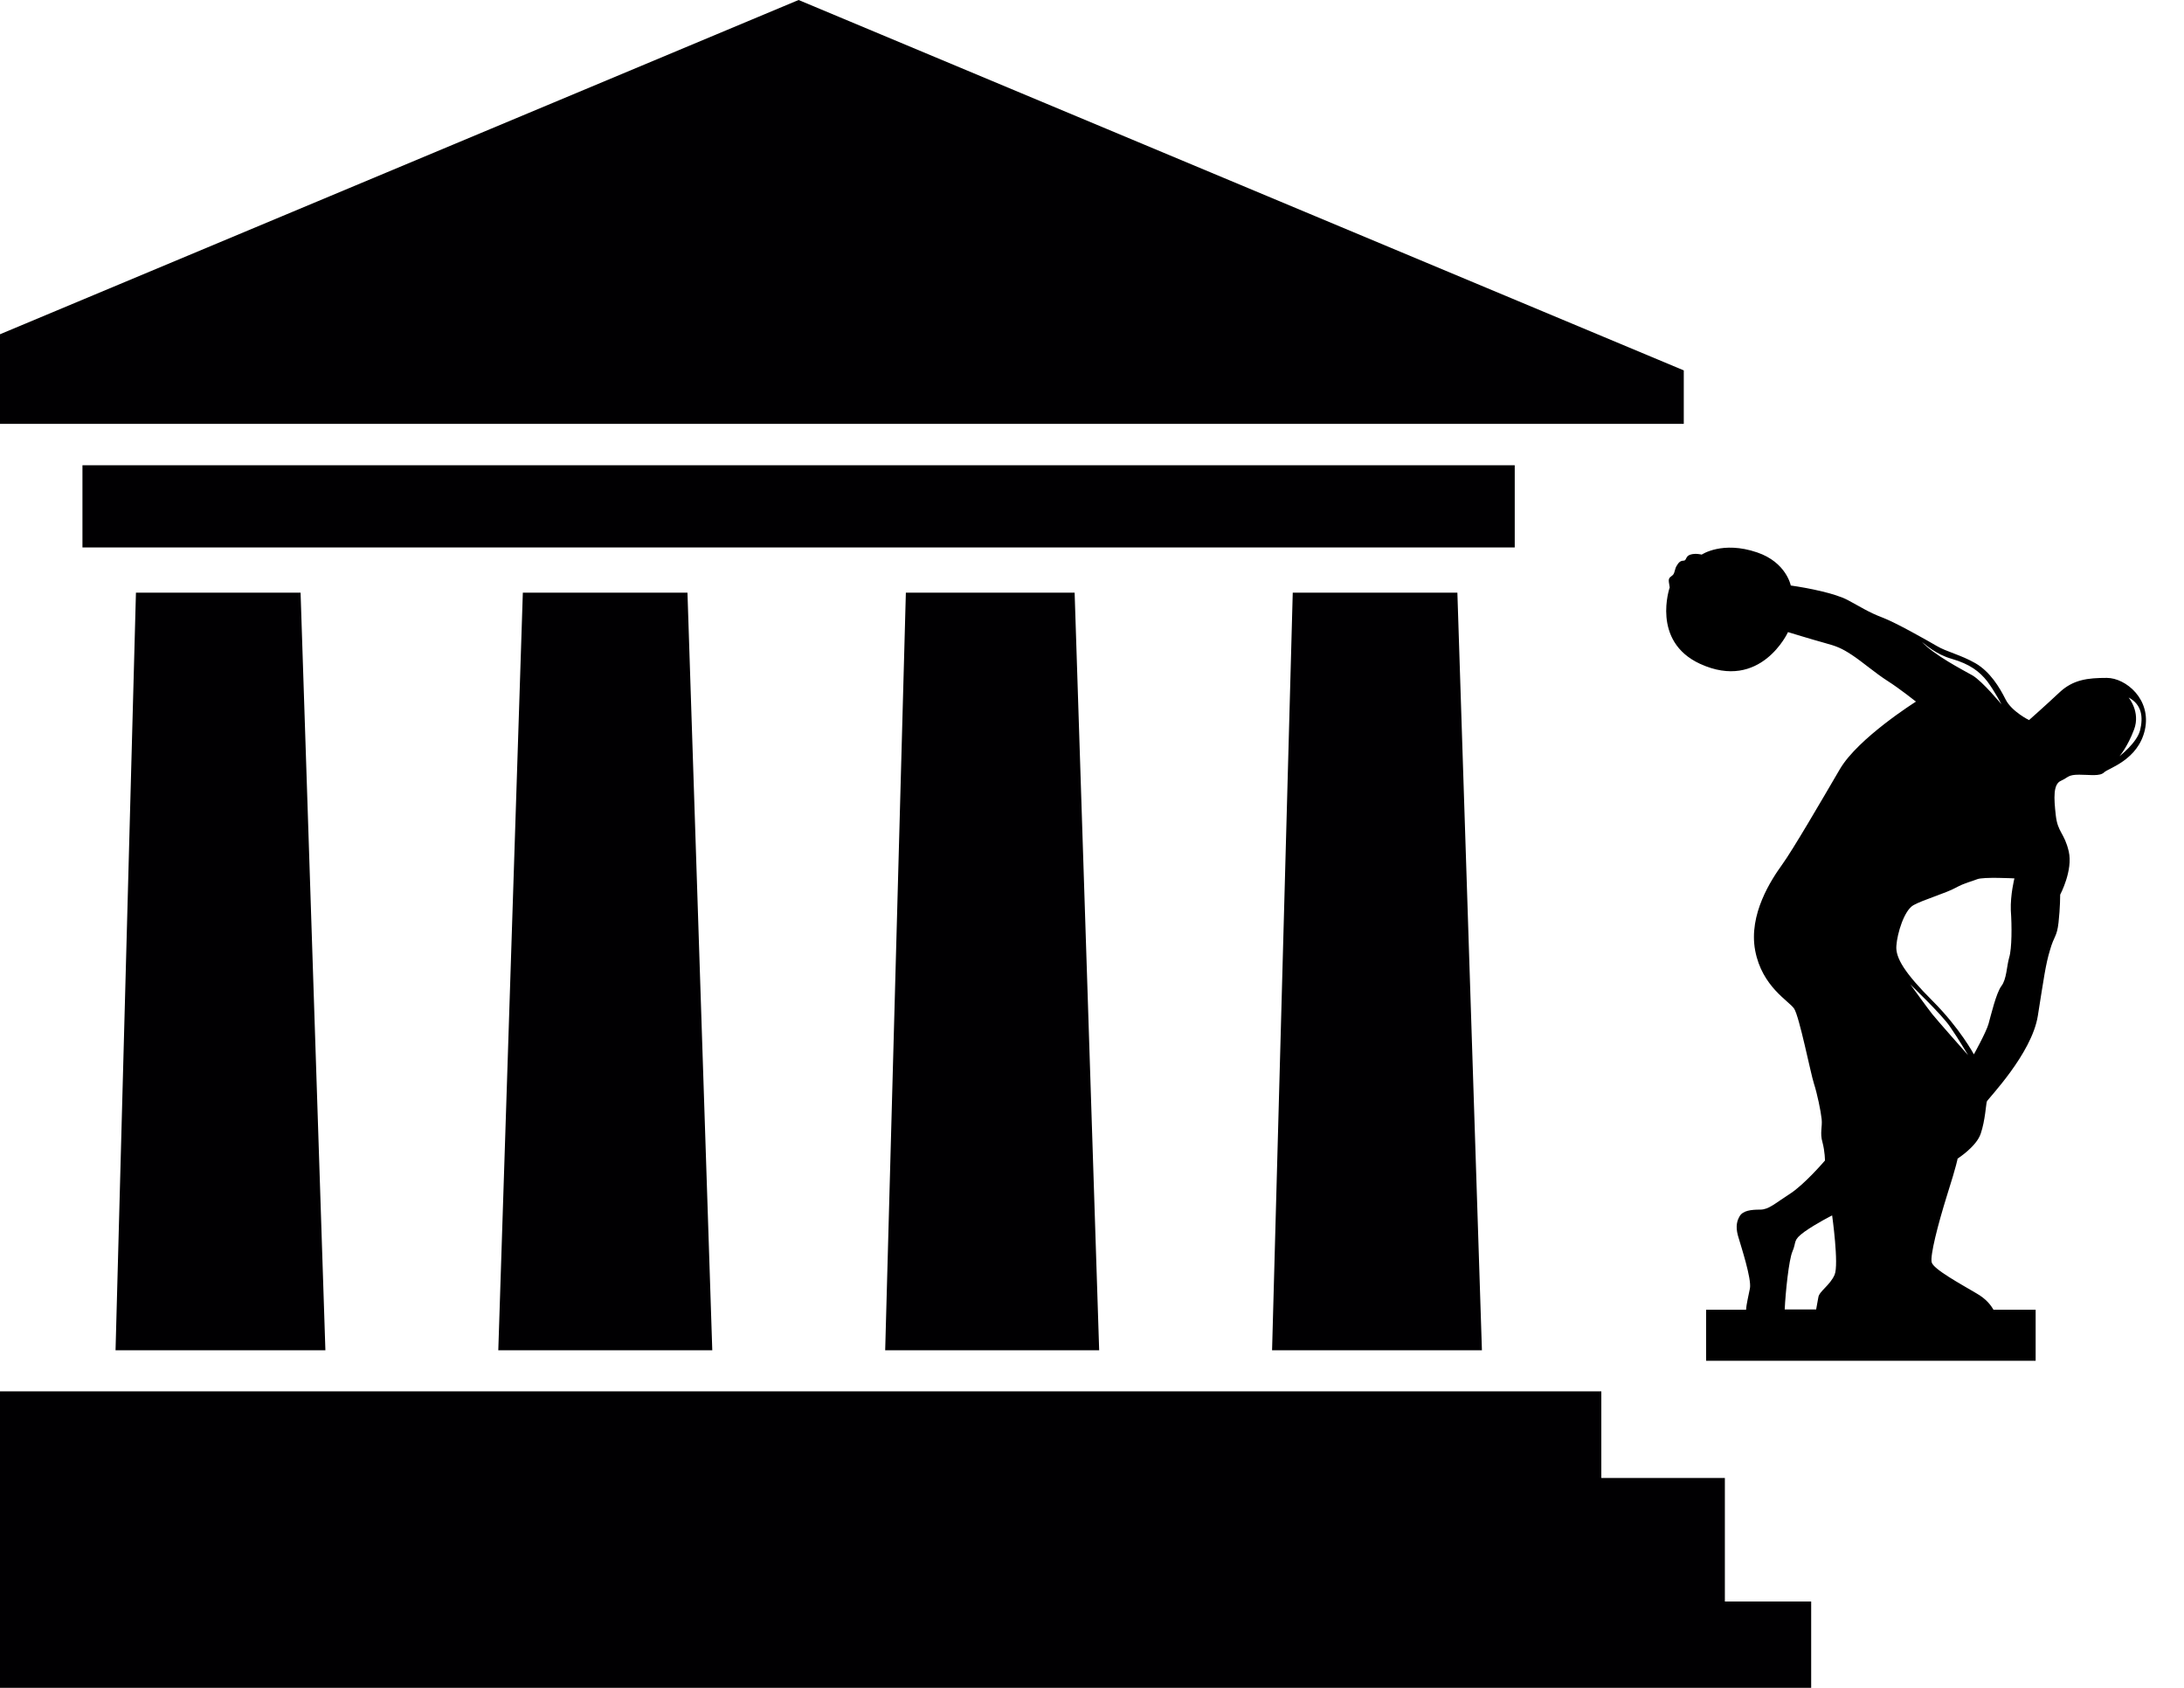<?xml version="1.0" encoding="utf-8"?>
<!-- Generator: Adobe Illustrator 18.1.1, SVG Export Plug-In . SVG Version: 6.00 Build 0)  -->
<svg version="1.1" id="Capa_1" xmlns="http://www.w3.org/2000/svg" xmlns:xlink="http://www.w3.org/1999/xlink" x="0px" y="0px"
	 viewBox="0 0 792 612" enable-background="new 0 0 792 612" xml:space="preserve">
<g>
	<g>
		<polygon fill="#010002" points="49.3,214.9 109,214.9 118,489.6 41.9,489.6 		"/>
		<polygon fill="#010002" points="-1.4,504.5 580.7,504.5 580.7,535.9 625.5,535.9 625.5,580.7 656.8,580.7 656.8,612 -77.5,612 
			-77.5,580.7 -46.2,580.7 -46.2,535.9 -1.4,535.9 		"/>
		<polygon fill="#010002" points="610.6,134.3 289.6,0 -31.3,134.3 -31.3,153.7 610.6,153.7 		"/>
		<rect x="29.9" y="168.7" fill="#010002" width="519.4" height="29.8"/>
		<polygon fill="#010002" points="468.8,214.9 528.5,214.9 537.4,489.6 461.3,489.6 		"/>
		<polygon fill="#010002" points="328.5,214.9 389.7,214.9 398.6,489.6 321,489.6 		"/>
		<polygon fill="#010002" points="189.6,214.9 249.3,214.9 258.3,489.6 180.7,489.6 		"/>
	</g>
</g>
<g>
	<path d="M764,245.8c-6.9,0-12.2,0.6-17.2,5.3c-5,4.7-11,10-11,10s-6.3-3.1-8.5-7.5c-2.2-4.4-5.6-10-10.9-13.1
		c-5.4-3.1-10.4-4.1-14.1-6.3c-3.8-2.2-14.7-8.4-19.7-10.3c-5-1.9-7.8-3.8-12.5-6.3c-4.7-2.5-14.4-4.4-20.7-5.3c0,0-1.6-8.4-12.2-12
		c-12.6-4.3-20.1,0.8-20.1,0.8s-2.2-0.6-4.1,0c-1.9,0.6-1.3,2.2-2.5,2.2c-1.3,0-1.9,0.9-2.5,1.9c-0.6,0.9-0.6,2.2-1.2,3.1
		c-0.7,0.9-1.9,0.9-1.6,2.8c0.3,1.9,0.3,1.9,0.3,1.9s-6.8,19.5,11,27.7c22,10.1,31.9-11.5,31.9-11.5s8.8,2.7,13.2,3.9
		c4.4,1.2,6.2,1.9,10,4.4c3.8,2.5,8.5,6.6,12.9,9.4c4.4,2.8,10.3,7.5,10.3,7.5s-21,13.2-27.6,24.5c-6.6,11.3-17.2,29.5-21,34.7
		c-3.8,5.3-12.2,17.9-9.7,31.1c2.5,13.1,12.2,18.2,14.1,21c1.9,2.8,6,23.5,7.2,27.2s2.5,10,2.8,12.9c0.3,2.8-0.7,5,0.3,8.4
		c0.9,3.4,0.9,6.6,0.9,6.6s-7.5,8.8-12.9,12.2c-5.3,3.4-7.5,5.6-10.6,5.6c-3.2,0-6.3,0.3-7.5,2.5c-1.3,2.2-1.3,4.7-0.3,7.8
		c0.9,3.1,4.7,14.7,4.1,18.2c-0.5,2.7-1.3,5.7-1.4,7.8h-14.5v18.5h119.5v-18.5h-15.3c-0.9-1.6-2.6-3.9-6.1-5.9
		c-5.9-3.5-15.7-8.8-16.3-11.3c-0.6-2.5,2.2-13.5,5.6-24.4c3.5-11,3.8-13.2,3.8-13.2s6.9-4.4,8.4-9.1c1.6-4.7,1.9-10.7,2.2-11.6
		c0.3-0.9,16.3-17.2,18.5-31.1c2.2-13.8,2.8-18.5,4.4-23.8c1.5-5.3,2.5-4.7,3.1-10c0.6-5.3,0.6-10.1,0.6-10.1s4.7-8.8,3.1-15.7
		c-1.6-6.8-4-6.8-4.7-13.1c-0.7-6.2-1-11.3,1.9-12.5c2.8-1.3,2.5-2.2,6.6-2.2c4,0,7.5,0.7,9.1-0.9c1.6-1.5,12.2-4.4,14.7-15.3
		C780.3,253.6,770.9,245.8,764,245.8z M665.3,462.2c-1.6,3.8-5.6,6-5.9,8.2c-0.2,1.1-0.5,2.9-0.8,4.4h-11.4c0.3-6.3,1.5-18,2.8-21
		c1.6-3.7,0-4,4.4-7.2c4.4-3.1,10-5.9,10-5.9S666.9,458.5,665.3,462.2z M697,232.8c1.2,0.9,5.1,4.5,10.8,6.1
		c6.5,1.9,10,4.5,12.9,8.2c2.8,3.8,5.1,8.3,5.1,8.3s-6.8-8.3-10.5-10.5c-3.7-2.1-13.9-7.3-18.6-12.4
		C696.7,232.5,696.9,232.7,697,232.8z M700.7,367.7c-1.3-1.6-7.9-10.7-7.9-10.7s11.4,10.9,14.3,15.2c3,4.3,6.6,10.4,6.6,10.4
		S702,369.4,700.7,367.7z M728.6,347.2c-0.9,3.1-0.9,7.8-2.8,10.3c-1.9,2.5-3.8,10.6-4.7,13.8c-0.9,3.1-5.3,11-5.3,11
		s-5-9.4-15-19.4c-10-10-13.5-15.6-13.1-20c0.3-4.4,2.8-12.8,6.2-14.7c3.4-1.9,11.9-4.4,15.3-6.3c3.5-1.9,5.6-2.2,7.8-3.1
		c2.2-0.9,13.5-0.3,13.5-0.3s-1.5,5.9-1.3,11.6C729.6,335.6,729.6,344,728.6,347.2z M776.1,264.7c-1.1,4.6-7.5,9.5-7.5,9.5
		s2.9-3.3,5.3-9.7c2.4-6.4-2-11.6-2-11.6C776.8,255.5,777.2,260.1,776.1,264.7z"/>
</g>
</svg>

